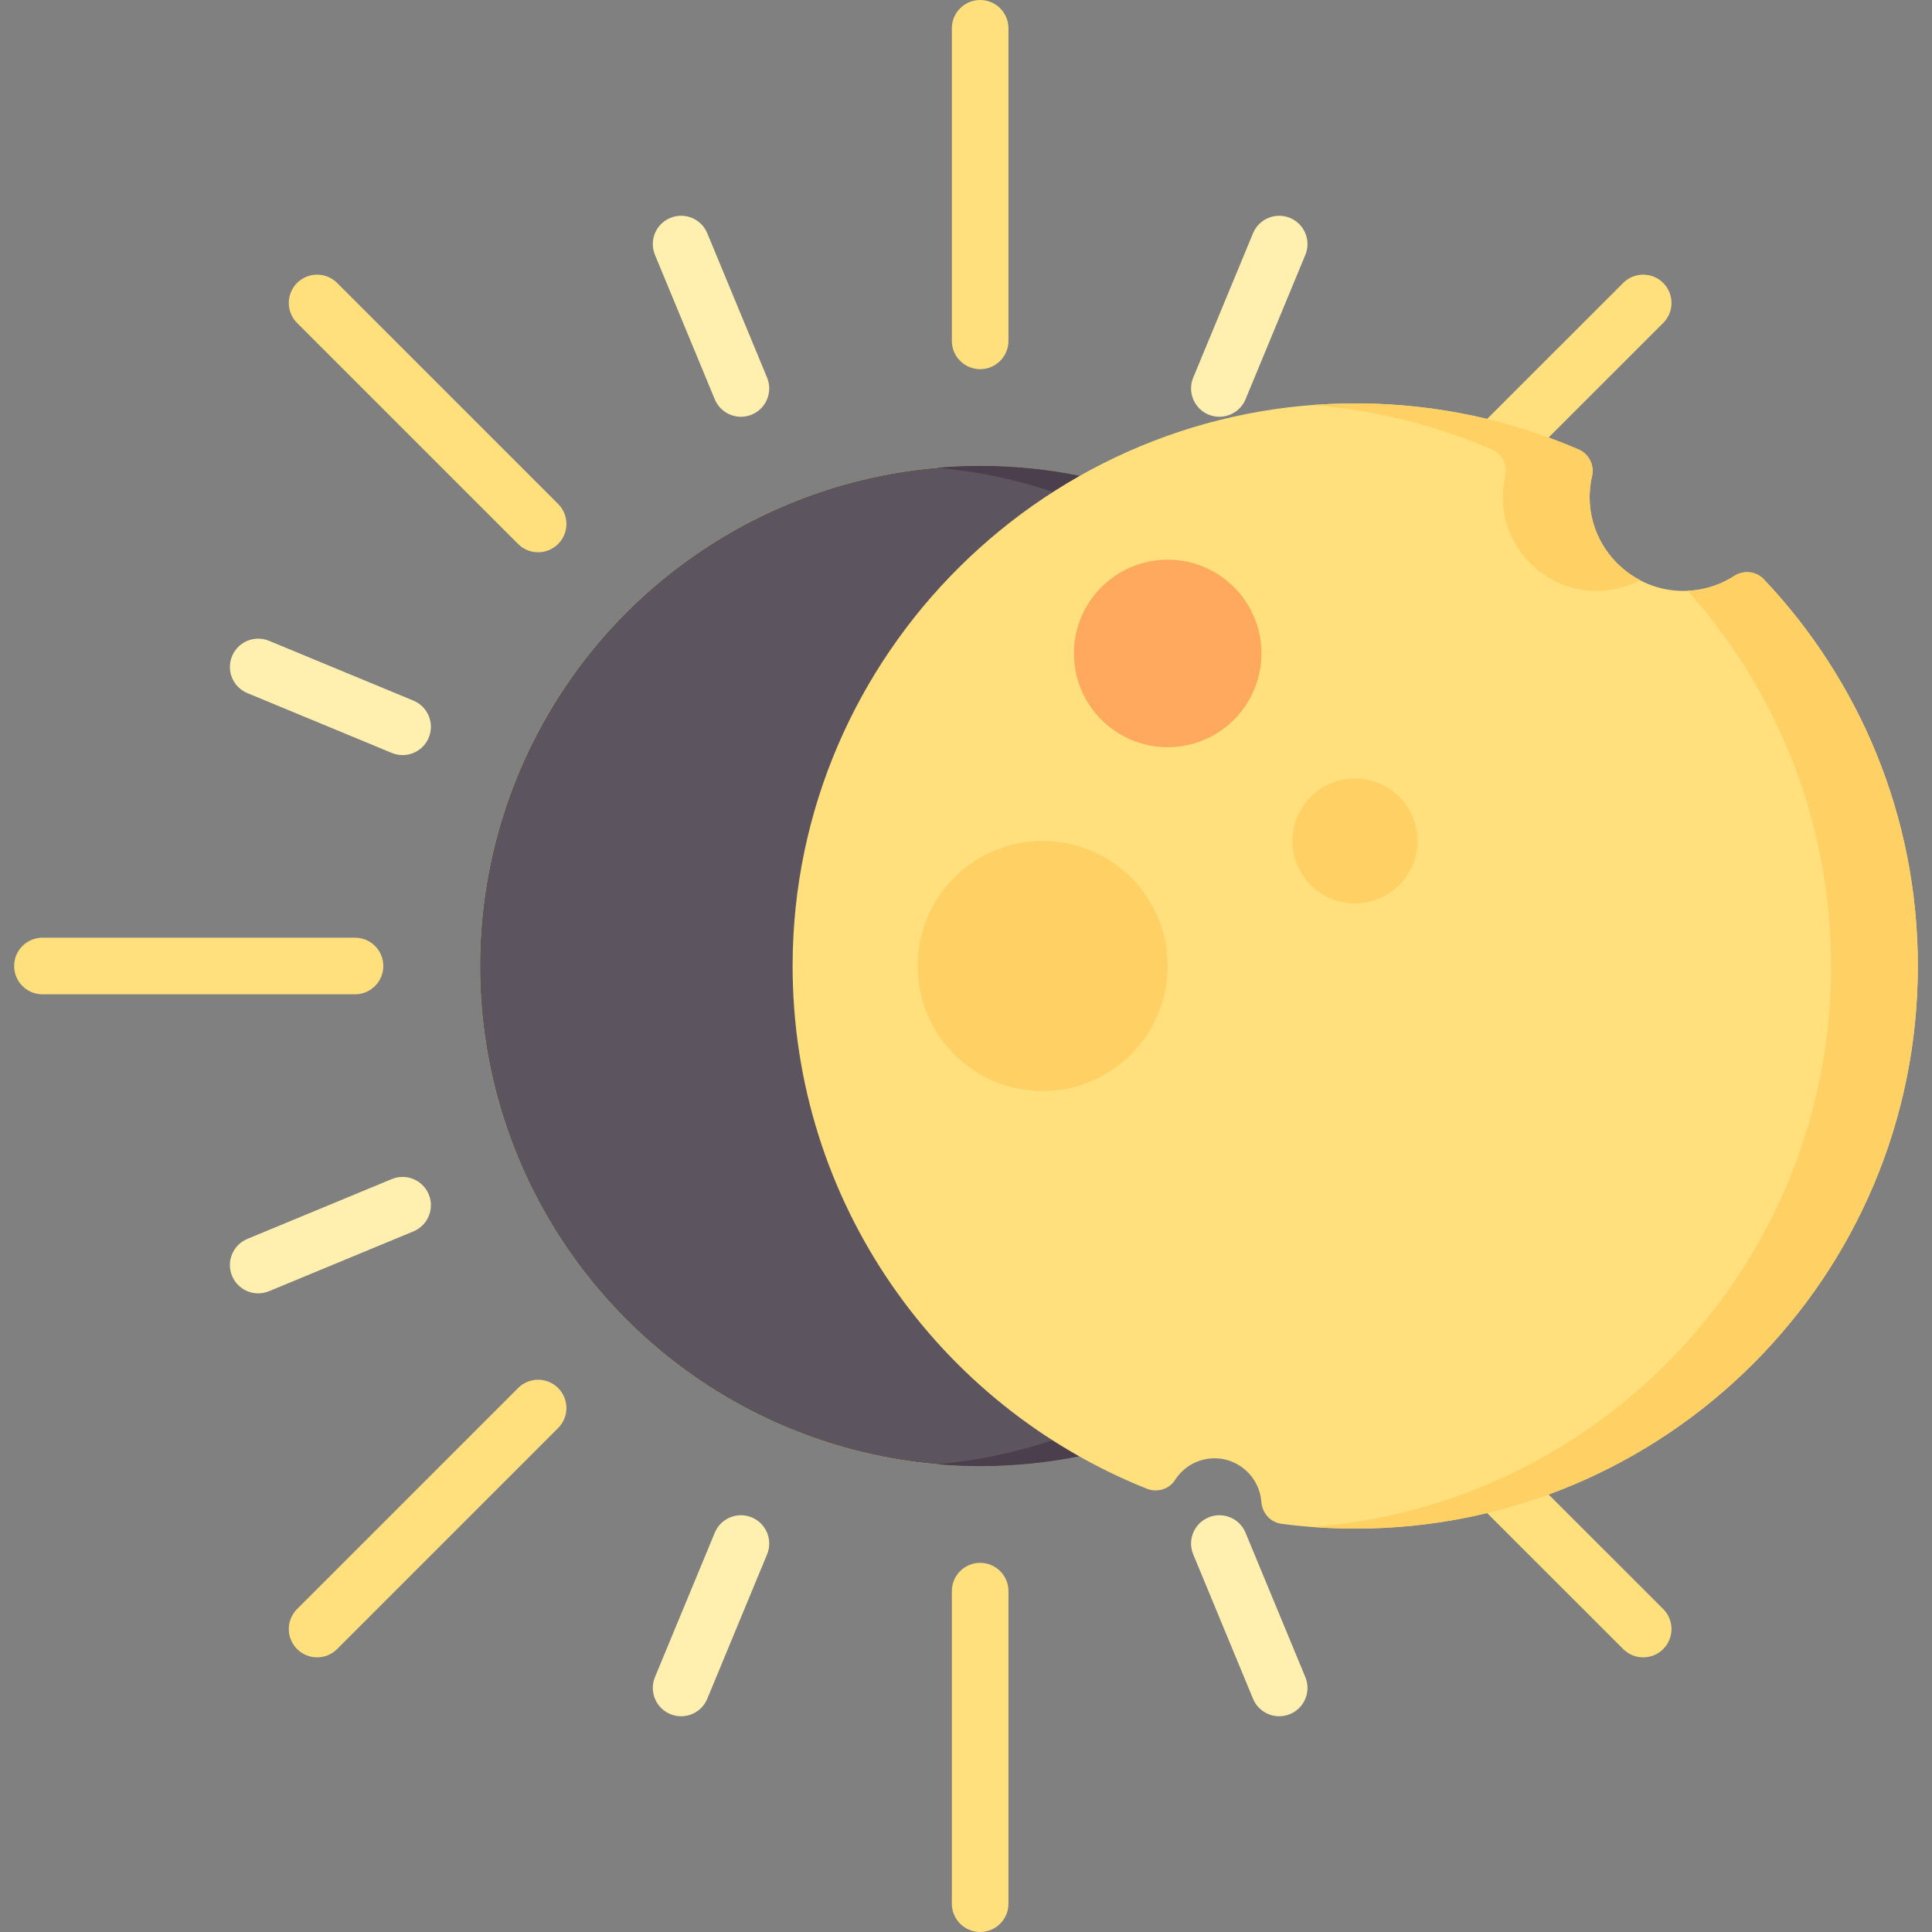 <svg id="Capa_1" enable-background="new 0 0 512 512" height="512" viewBox="0 0 512 512" width="512" xmlns="http://www.w3.org/2000/svg"><rect x="0" y="0" width="512" height="512" fill="#808080" stroke="none"/><g><g><circle cx="259.75" cy="256" fill="#e8e03c" r="132.533"/><circle cx="259.75" cy="256" fill="#5c545f" r="132.533"/><path d="m259.75 123.467c-3.875 0-7.709.176-11.5.502 67.81 5.83 121.033 62.71 121.033 132.031s-53.223 126.201-121.033 132.031c3.791.326 7.625.502 11.5.502 73.196 0 132.533-59.337 132.533-132.533s-59.337-132.533-132.533-132.533z" fill="#4b3f4e"/><g><path d="m259.75 97.834c-4.142 0-7.5-3.358-7.5-7.5v-82.834c0-4.142 3.358-7.5 7.5-7.5 4.143 0 7.5 3.358 7.5 7.5v82.834c0 4.142-3.357 7.5-7.5 7.5z" fill="#ffe07d"/></g><g><path d="m142.606 146.356c-1.92 0-3.839-.732-5.303-2.197l-58.572-58.572c-2.929-2.929-2.929-7.678 0-10.606 2.929-2.929 7.678-2.929 10.606 0l58.572 58.572c2.929 2.929 2.929 7.678 0 10.606-1.464 1.465-3.384 2.197-5.303 2.197z" fill="#ffe07d"/></g><g><path d="m94.083 263.5h-82.833c-4.142 0-7.5-3.358-7.5-7.5s3.358-7.5 7.5-7.5h82.833c4.142 0 7.5 3.358 7.5 7.5s-3.357 7.5-7.5 7.5z" fill="#ffe07d"/></g><g><path d="m84.034 439.216c-1.92 0-3.839-.732-5.303-2.197-2.929-2.929-2.929-7.678 0-10.606l58.572-58.572c2.929-2.929 7.678-2.929 10.607 0s2.929 7.678 0 10.607l-58.572 58.572c-1.465 1.463-3.384 2.196-5.304 2.196z" fill="#ffe07d"/></g><g><path d="m259.75 512c-4.142 0-7.5-3.358-7.5-7.5v-82.833c0-4.142 3.358-7.5 7.5-7.5 4.143 0 7.5 3.358 7.5 7.5v82.833c0 4.142-3.357 7.5-7.5 7.5z" fill="#ffe07d"/></g><g><path d="m435.466 439.216c-1.919 0-3.839-.732-5.304-2.197l-36.85-36.832c-2.929-2.929-2.929-7.678 0-10.606 2.93-2.929 7.678-2.929 10.607 0l36.85 36.832c2.929 2.929 2.929 7.678 0 10.606-1.464 1.464-3.384 2.197-5.303 2.197z" fill="#ffe07d"/></g><g><path d="m395.28 127.947c-1.919 0-3.839-.732-5.304-2.197-2.929-2.929-2.929-7.678 0-10.606l40.186-40.163c2.93-2.929 7.678-2.929 10.607 0s2.929 7.678 0 10.606l-40.186 40.163c-1.465 1.464-3.384 2.197-5.303 2.197z" fill="#ffe07d"/></g><g><path d="m196.355 110.446c-2.943 0-5.735-1.744-6.932-4.632l-15.85-38.264c-1.585-3.827.232-8.214 4.059-9.799 3.826-1.584 8.213.232 9.799 4.059l15.85 38.264c1.585 3.827-.232 8.214-4.059 9.799-.938.389-1.911.573-2.867.573z" fill="#fff0af"/></g><g><path d="m106.691 200.104c-.956 0-1.929-.184-2.867-.573l-38.264-15.85c-3.827-1.585-5.644-5.973-4.059-9.799 1.585-3.827 5.974-5.644 9.799-4.059l38.264 15.85c3.827 1.585 5.644 5.973 4.059 9.799-1.196 2.888-3.989 4.632-6.932 4.632z" fill="#fff0af"/></g><g><path d="m68.433 342.75c-2.943 0-5.736-1.744-6.932-4.632-1.585-3.827.232-8.214 4.059-9.799l38.264-15.85c3.827-1.584 8.214.233 9.799 4.059 1.585 3.827-.232 8.214-4.059 9.799l-38.264 15.85c-.938.388-1.91.573-2.867.573z" fill="#fff0af"/></g><g><path d="m180.499 454.822c-.956 0-1.929-.184-2.867-.573-3.827-1.585-5.644-5.973-4.059-9.799l15.85-38.264c1.585-3.827 5.972-5.645 9.799-4.059 3.827 1.585 5.644 5.973 4.059 9.799l-15.85 38.264c-1.196 2.888-3.989 4.632-6.932 4.632z" fill="#fff0af"/></g><g><path d="m339 454.822c-2.943 0-5.735-1.744-6.932-4.632l-15.85-38.264c-1.586-3.827.231-8.214 4.059-9.799 3.827-1.587 8.214.232 9.799 4.059l15.85 38.264c1.586 3.827-.232 8.214-4.059 9.799-.938.389-1.911.573-2.867.573z" fill="#fff0af"/></g><g><path d="m323.145 110.446c-.957 0-1.929-.184-2.867-.573-3.827-1.585-5.645-5.973-4.059-9.799l15.85-38.264c1.586-3.827 5.976-5.643 9.799-4.059 3.827 1.585 5.645 5.973 4.059 9.799l-15.85 38.264c-1.197 2.888-3.989 4.632-6.932 4.632z" fill="#fff0af"/></g></g><g><path d="m459.578 152.642c-4.306 2.781-9.527 4.267-15.113 3.904-12.15-.79-22.071-10.516-23.099-22.648-.227-2.673-.025-5.265.539-7.718.666-2.892-.81-5.871-3.533-7.051-17.818-7.721-37.439-12.066-58.058-12.224-82.38-.631-150.098 66.406-150.264 148.789-.127 62.952 38.766 116.829 93.841 138.82 2.743 1.096 5.927.184 7.516-2.306 2.332-3.655 6.52-6.007 11.241-5.721 5.58.338 10.323 4.515 11.413 9.998.101.508.169 1.011.205 1.507.221 2.992 2.406 5.448 5.381 5.838 6.383.836 12.891 1.271 19.502 1.271 82.346 0 149.1-66.754 149.1-149.1 0-39.691-15.516-75.753-40.805-102.47-2.049-2.166-5.361-2.507-7.866-.889z" fill="#ffe07d"/><ellipse cx="359.159" cy="222.866" fill="#ffd064" rx="16.567" ry="16.567" transform="matrix(.16 -.987 .987 .16 81.635 541.684)"/><circle cx="309.45" cy="173.167" fill="#ffa95f" r="24.85"/><g fill="#ffd064"><circle cx="276.317" cy="256" r="33.133"/><g><path d="m395.372 119.129c2.723 1.18 4.199 4.159 3.533 7.051-.564 2.453-.766 5.045-.539 7.718 1.028 12.132 10.949 21.857 23.099 22.648 4.78.311 9.287-.741 13.188-2.791-7.322-3.848-12.556-11.235-13.287-19.857-.227-2.673-.025-5.265.539-7.718.666-2.892-.81-5.871-3.533-7.051-17.818-7.721-37.439-12.066-58.058-12.224-4.251-.033-8.46.125-12.625.446 16.83 1.288 32.88 5.363 47.683 11.778z"/><path d="m467.445 153.531c-2.05-2.166-5.362-2.506-7.867-.889-3.588 2.317-7.814 3.717-12.353 3.915 23.639 26.384 38.025 61.229 38.025 99.442 0 78.434-60.564 142.721-137.477 148.652 3.757.285 7.547.448 11.377.448 82.346 0 149.1-66.755 149.1-149.1 0-39.69-15.516-75.752-40.805-102.468z"/></g></g></g></g></svg>